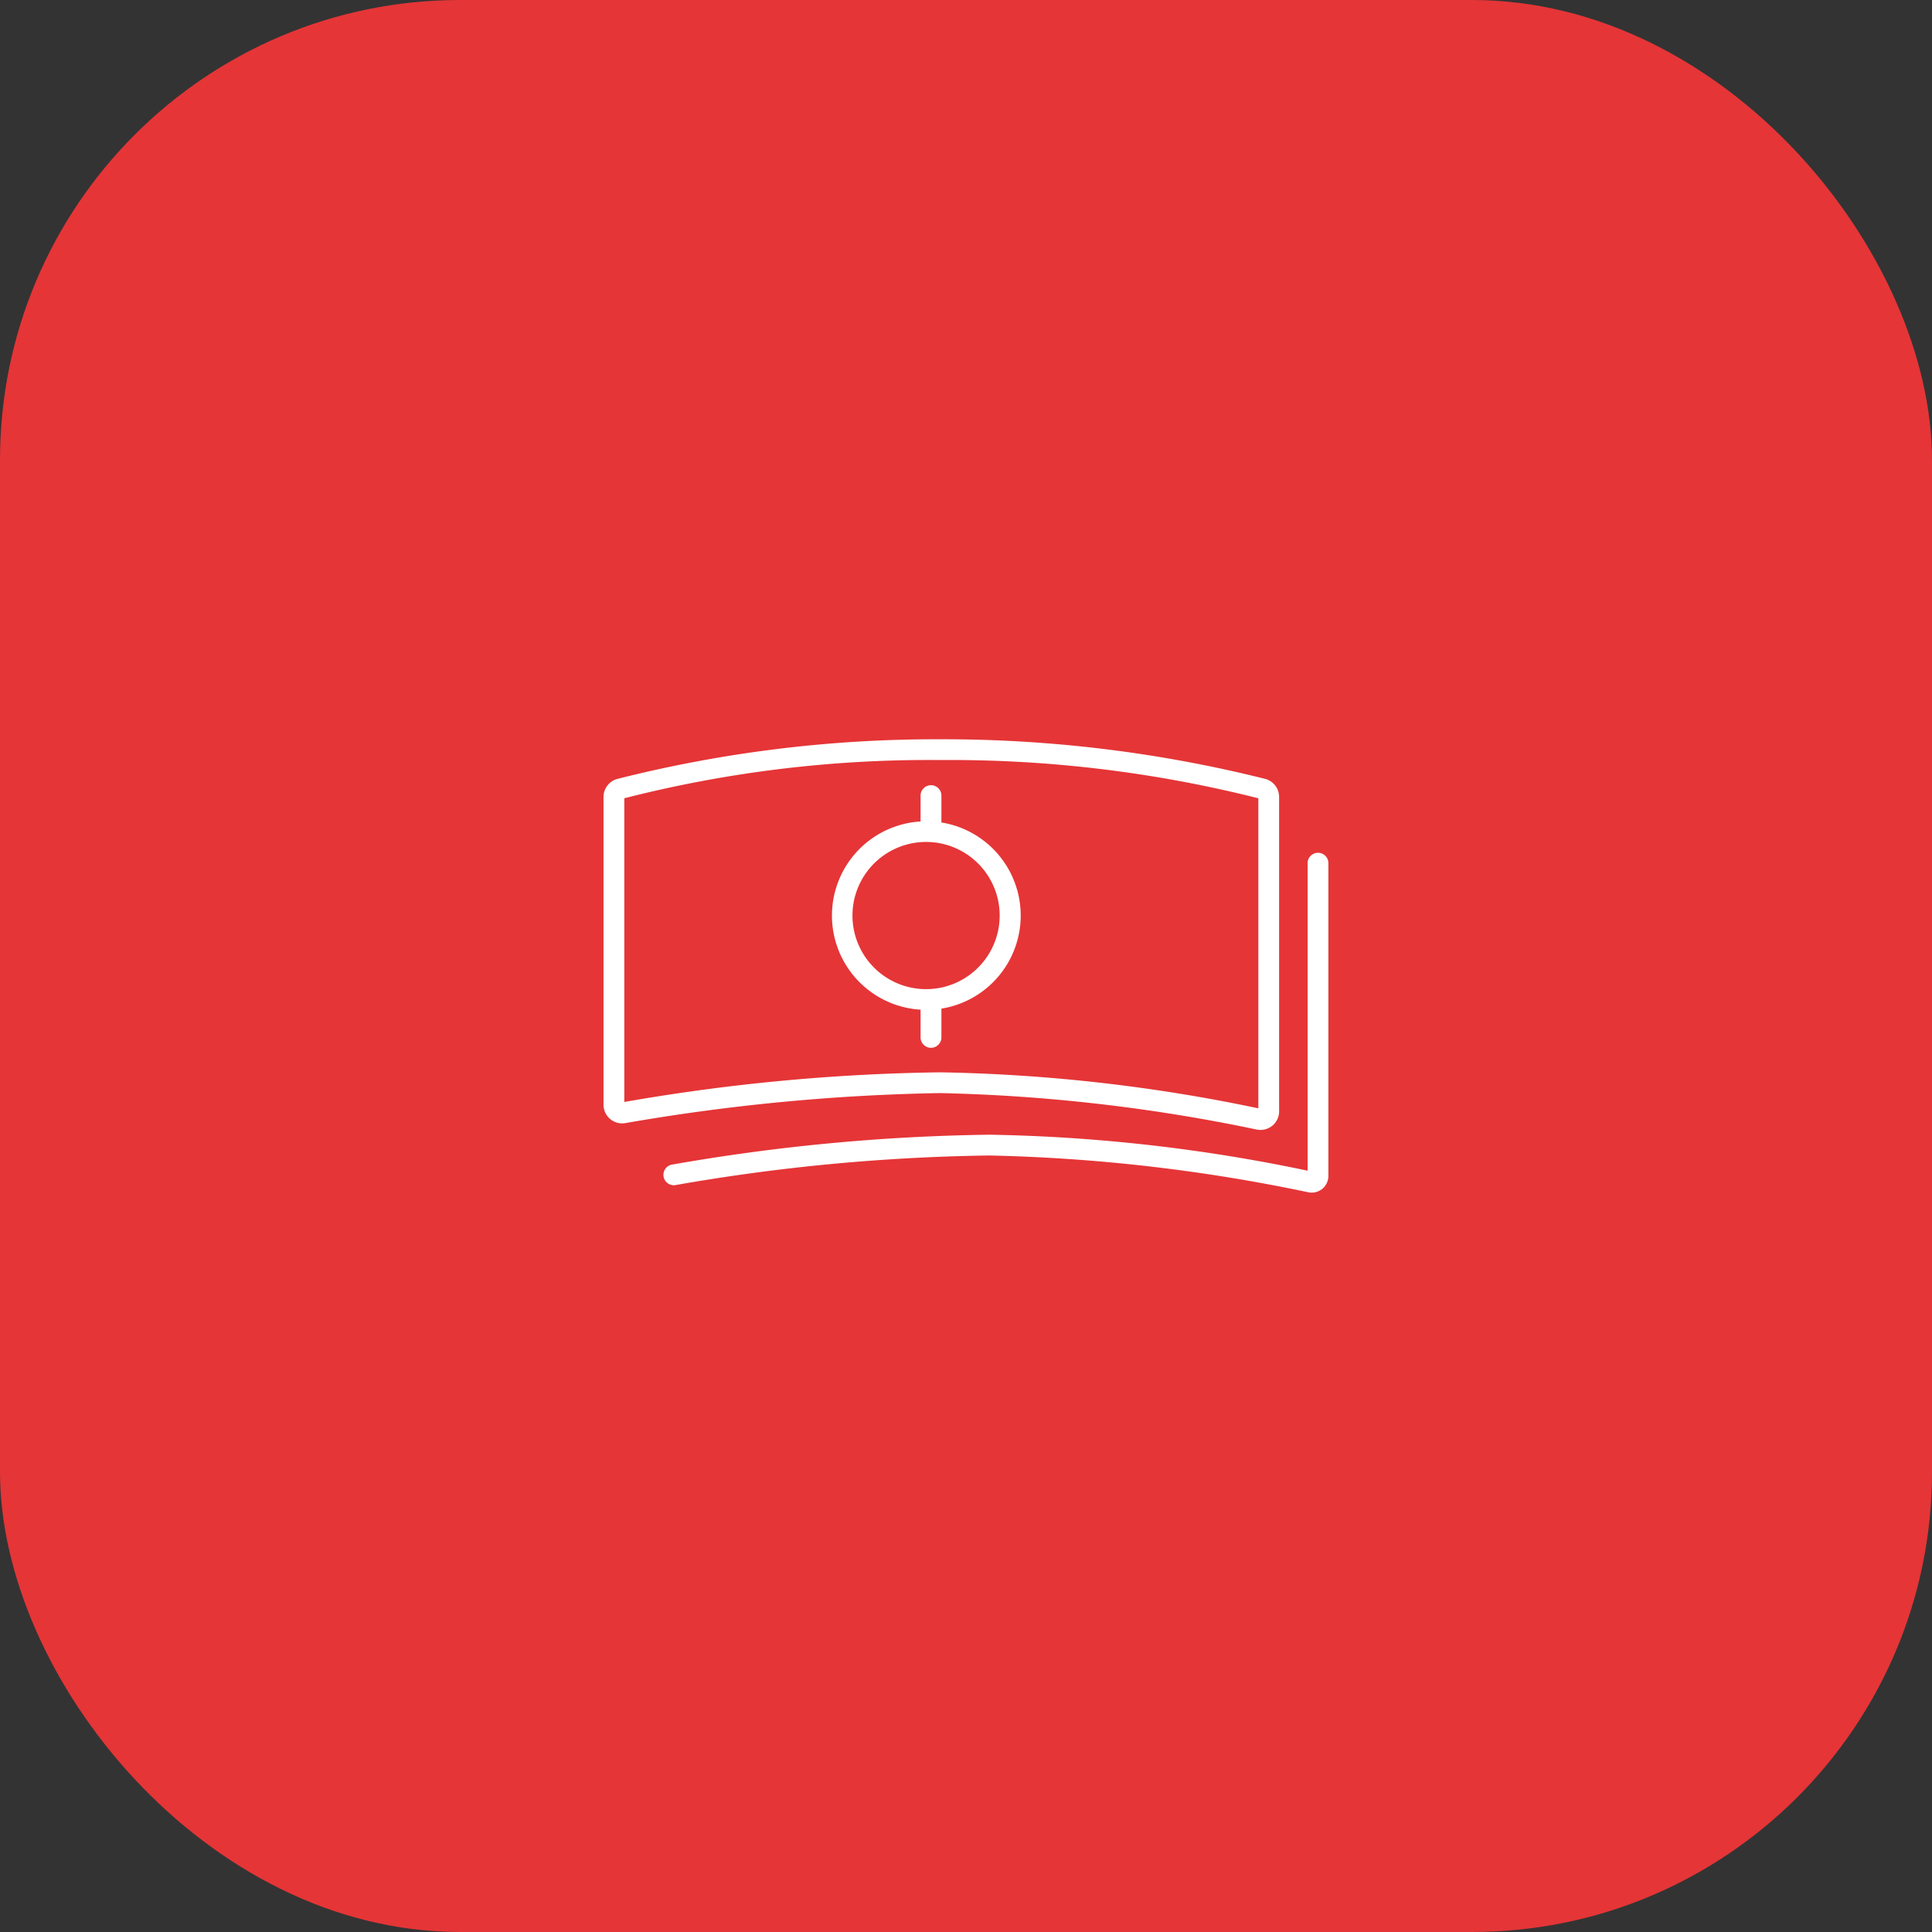 <svg xmlns="http://www.w3.org/2000/svg" xmlns:xlink="http://www.w3.org/1999/xlink" width="63" height="63" viewBox="0 0 63 63">
  <rect x="0" y="0" width="63" height="63" fill="#333333" stroke="none"/>
  <defs>
    <clipPath id="clip-path">
      <rect id="Retângulo_811" data-name="Retângulo 811" width="23.639" height="14.786" fill="#fff"/>
    </clipPath>
  </defs>
  <g id="Grupo_5913" data-name="Grupo 5913" transform="translate(0 -161)">
    <g id="Grupo_4584" data-name="Grupo 4584" transform="translate(-4055.018 -4433)">
      <g id="Grupo_4582" data-name="Grupo 4582" transform="translate(1536.018 5885)">
        <g id="Grupo_526" data-name="Grupo 526" transform="translate(2519 -1291)">
          <rect id="Retângulo_151" data-name="Retângulo 151" width="63" height="63" rx="15" fill="#e53537"/>
        </g>
      </g>
    </g>
    <g id="Grupo_4370" data-name="Grupo 4370" transform="translate(19.68 185.107)">
      <g id="Grupo_4369" data-name="Grupo 4369" transform="translate(0 0)" clip-path="url(#clip-path)">
        <path id="Caminho_4252" data-name="Caminho 4252" d="M22.03,12.128V1.882a.609.609,0,0,0-.451-.59A43.237,43.237,0,0,0,10.978,0,42.342,42.342,0,0,0,.45,1.293.608.608,0,0,0,0,1.881V11.916a.608.608,0,0,0,.711.6,66.3,66.3,0,0,1,10.267-.979A56.163,56.163,0,0,1,21.3,12.726a.608.608,0,0,0,.731-.6M.678,1.923A40.1,40.1,0,0,1,10.978.677,41.027,41.027,0,0,1,21.353,1.924v10.11A54.762,54.762,0,0,0,10.978,10.86a64.551,64.551,0,0,0-10.3.967Z" transform="translate(0 0)" fill="#fff"/>
        <path id="Caminho_4253" data-name="Caminho 4253" d="M22.643,3.434V13.462a54.646,54.646,0,0,0-10.375-1.174A64.592,64.592,0,0,0,1.9,13.266a.339.339,0,0,0,.117.667,63.961,63.961,0,0,1,10.248-.967,56.227,56.227,0,0,1,10.4,1.2.545.545,0,0,0,.654-.535V3.434a.339.339,0,0,0-.678,0" transform="translate(0.318 0.606)" fill="#fff"/>
        <path id="Caminho_4254" data-name="Caminho 4254" d="M9.8,9.453V8.535a3.074,3.074,0,0,0,0-6.07V1.608a.34.34,0,1,0-.679,0v.824a3.074,3.074,0,0,0,0,6.137v.885a.34.34,0,1,0,.679,0M6.9,5.5A2.4,2.4,0,1,1,9.3,7.9,2.4,2.4,0,0,1,6.9,5.5" transform="translate(1.218 0.248)" fill="#fff"/>
      </g>
    </g>
  </g>
</svg>
